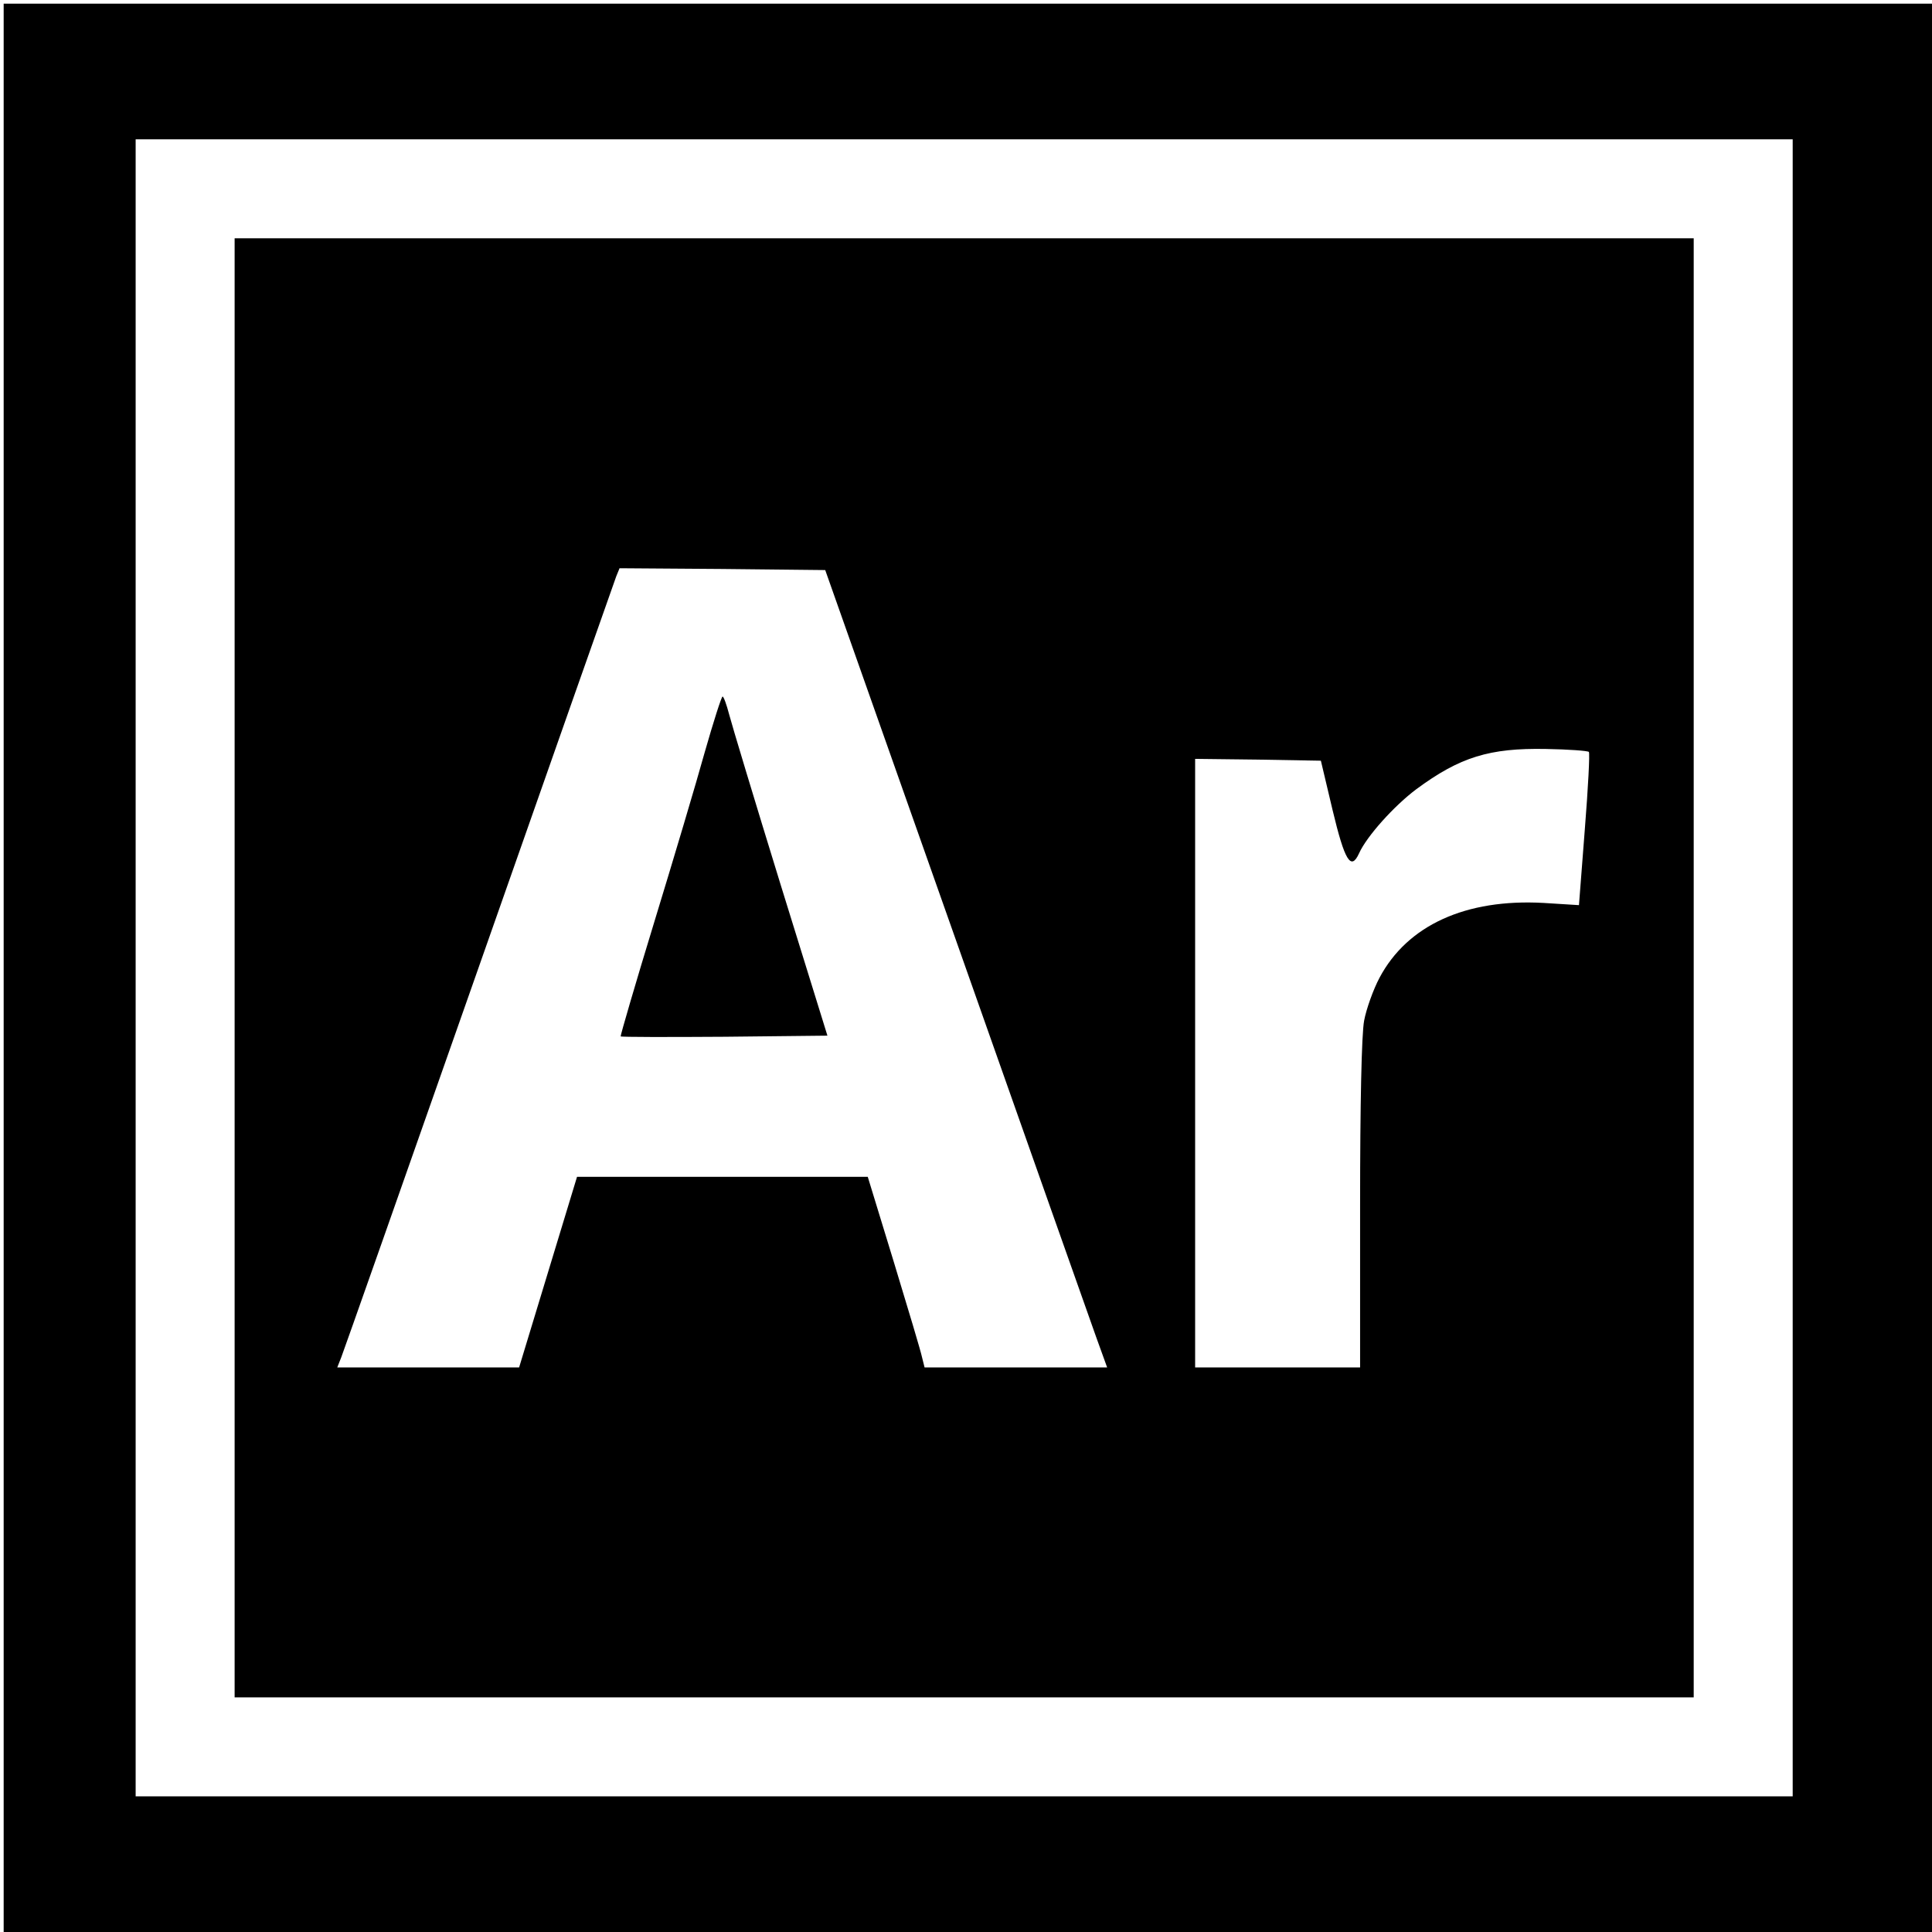 <?xml version="1.0" standalone="no"?>
<!DOCTYPE svg PUBLIC "-//W3C//DTD SVG 20010904//EN"
 "http://www.w3.org/TR/2001/REC-SVG-20010904/DTD/svg10.dtd">
<svg version="1.0" xmlns="http://www.w3.org/2000/svg"
 width="527pt" height="527pt" viewBox="0 0 527 527"
 preserveAspectRatio="xMidYMid meet">
<g transform="translate(0,527) scale(0.1,-0.1)"
fill="#000000" stroke="none">
<path d="M10 2630 l0 -2630 2630 0 2630 0 0 2630 0 2630 -2630 0 -2630 0 0
-2630z m4880 0 l0 -2260 -2260 0 -2260 0 0 2260 0 2260 2260 0 2260 0 0 -2260z"/>
<path d="M640 2630 l0 -1990 1990 0 1990 0 0 1990 0 1990 -1990 0 -1990 0 0
-1990z m1966 80 c195 -553 368 -1042 384 -1087 l30 -83 -249 0 -249 0 -7 28
c-3 15 -38 132 -77 260 l-71 232 -397 0 -396 0 -79 -260 -79 -260 -248 0 -248
0 11 28 c6 15 175 495 376 1067 201 572 369 1050 374 1063 l9 22 280 -2 281
-3 355 -1005z m1728 509 c3 -3 -2 -98 -11 -211 l-16 -207 -96 6 c-213 12 -372
-61 -448 -204 -17 -32 -36 -85 -42 -117 -7 -37 -11 -227 -11 -503 l0 -443
-225 0 -225 0 0 830 0 830 171 -2 172 -3 32 -135 c33 -138 50 -166 72 -118 21
47 96 130 156 175 119 88 200 113 354 110 61 -1 114 -5 117 -8z"/>
<path d="M1922 3217 c-23 -83 -85 -291 -137 -461 -52 -170 -93 -311 -92 -313
2 -2 130 -2 284 -1 l280 3 -128 413 c-70 227 -133 436 -140 463 -7 27 -15 49
-18 49 -3 0 -25 -69 -49 -153z"/>
</g>
</svg>
